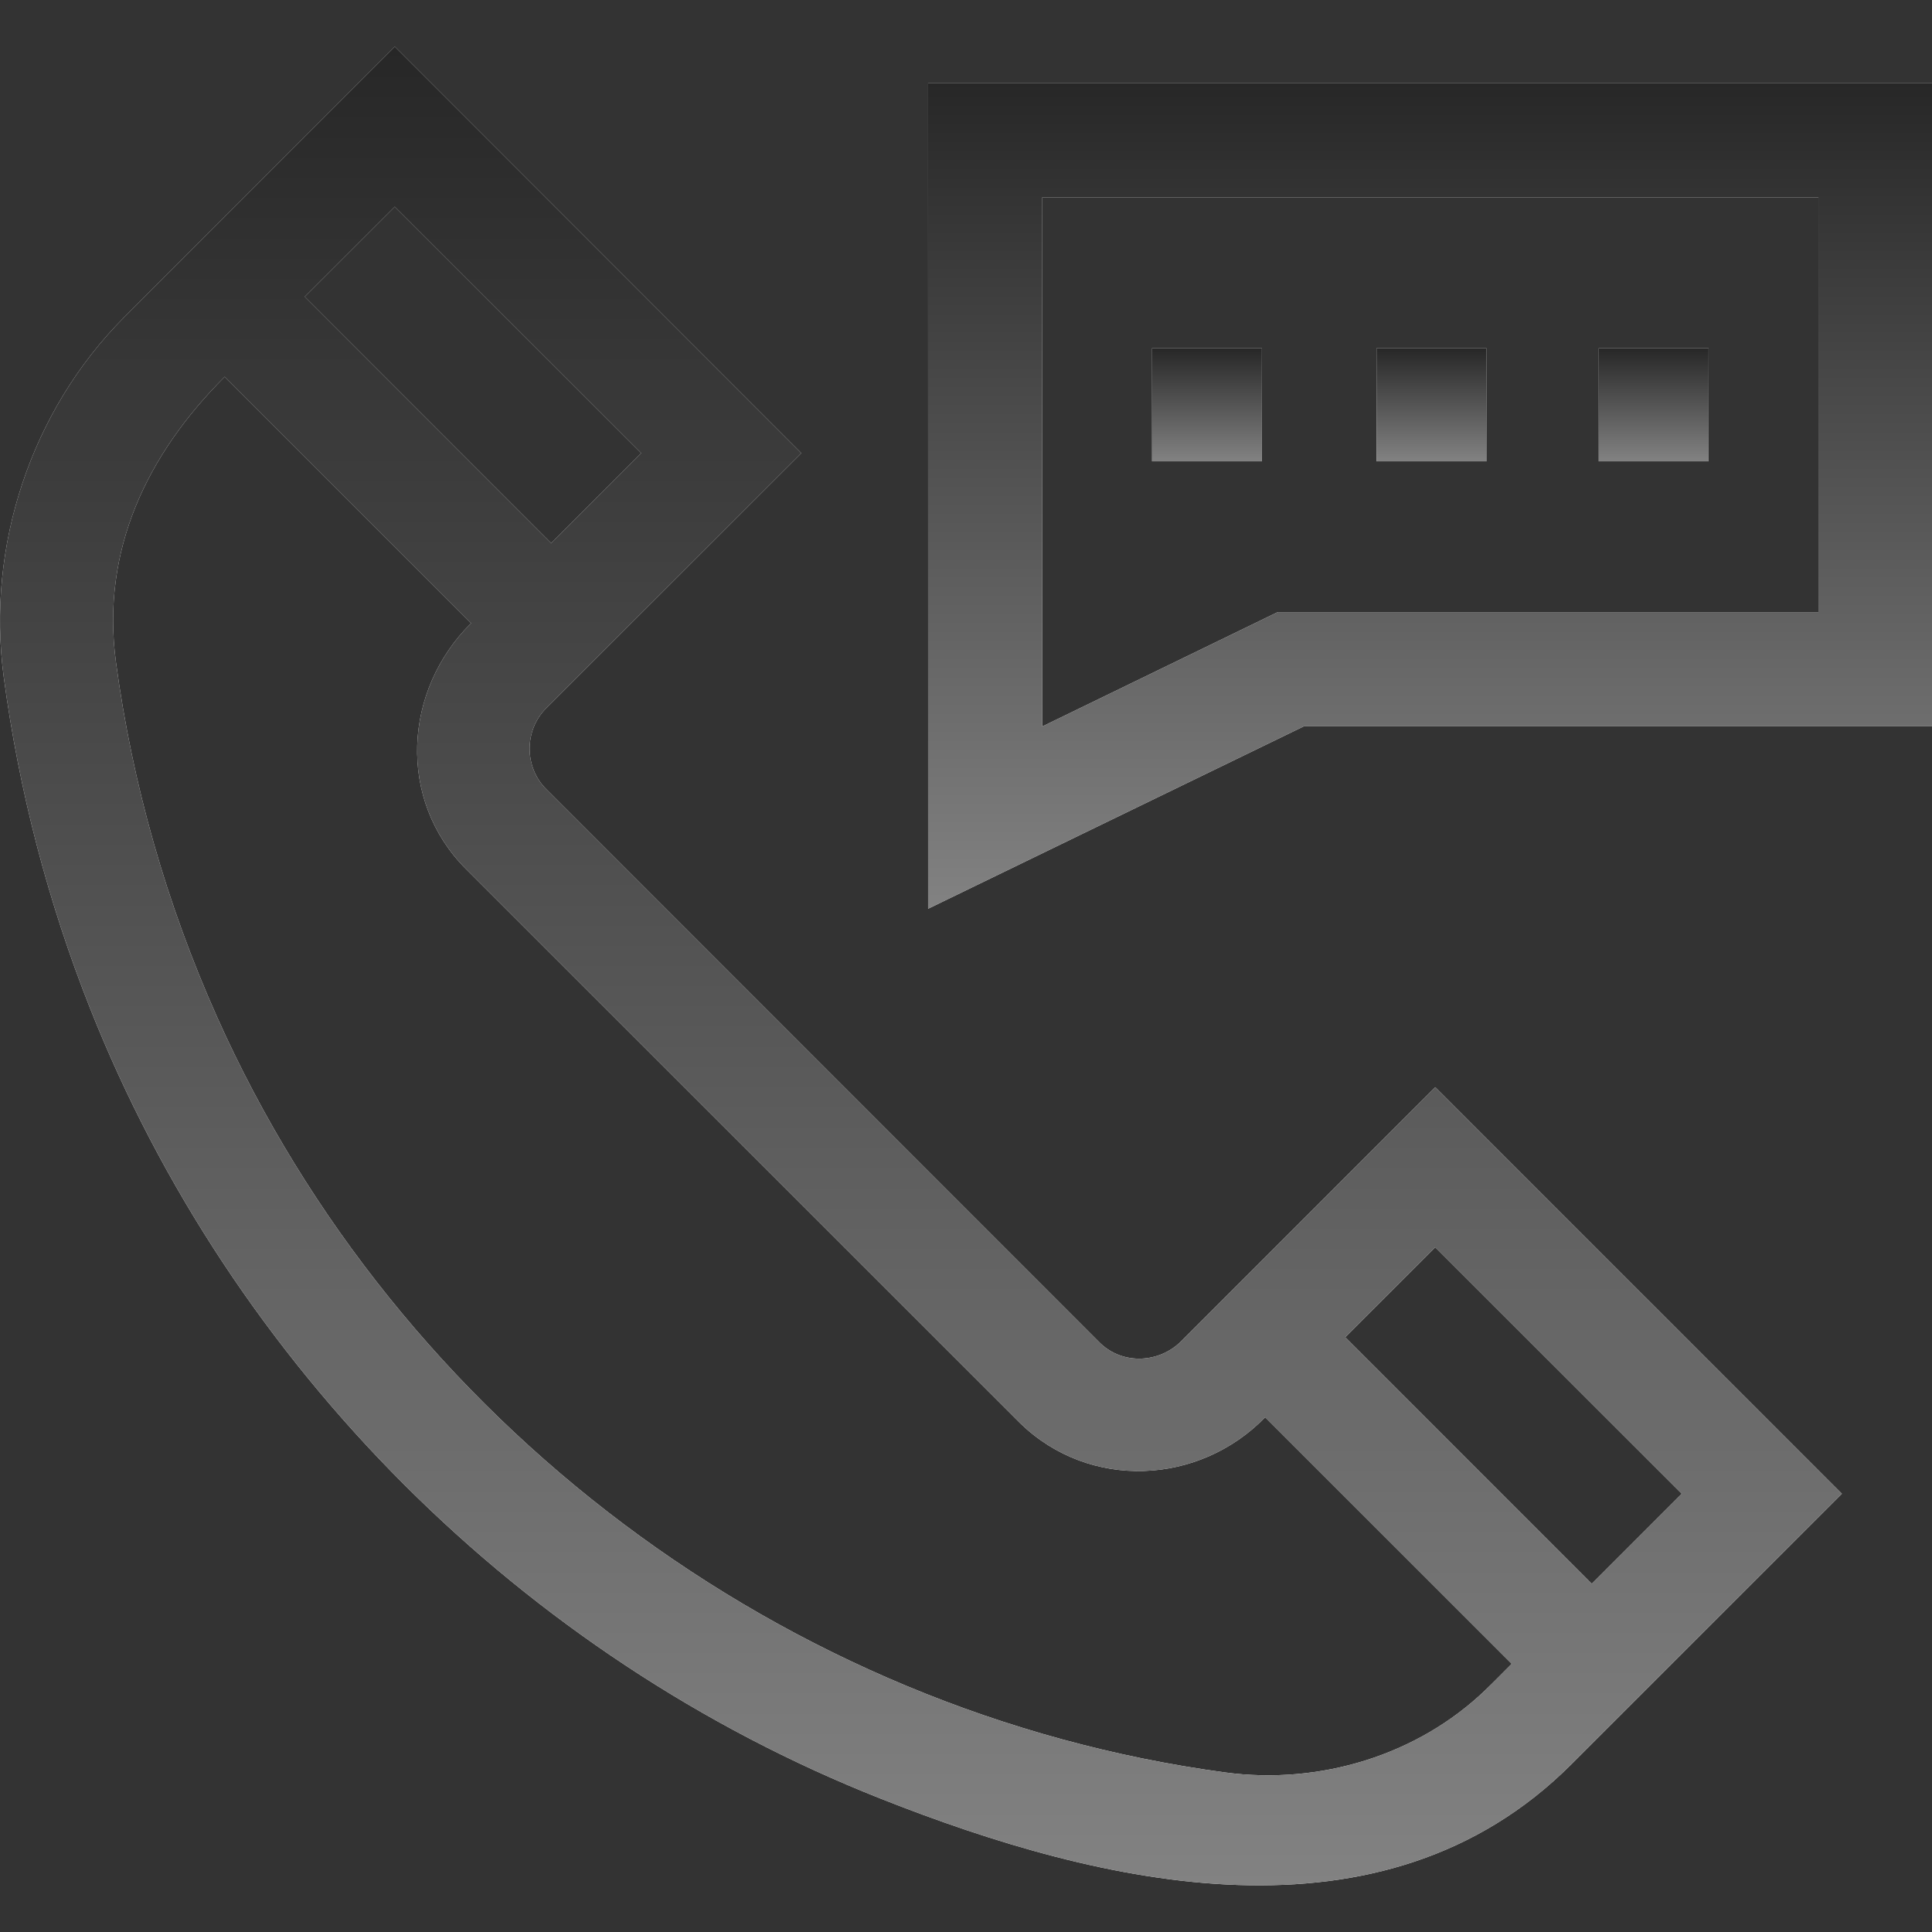 <svg width="62" height="62" viewBox="0 0 62 62" fill="none" xmlns="http://www.w3.org/2000/svg">
<rect x="0" y="0" width="62" height="62" fill="#333333" stroke="none"/>
<g clip-path="url(#clip0)">
<path d="M46.059 34.889L37.898 43.049C37.192 43.746 36.033 43.804 35.304 43.1L17.525 25.321C16.822 24.617 16.82 23.434 17.525 22.731L25.716 14.543L12.67 1.497L3.985 10.18C0.996 13.181 -0.442 17.529 0.12 21.723C0.607 25.367 1.538 28.942 2.887 32.348C7.437 43.847 16.765 53.173 28.264 57.721C35.355 60.528 44.37 62.67 50.428 56.617L59.109 47.936L46.059 34.889ZM46.059 40.026L53.971 47.936L51.083 50.825L43.171 42.913L46.059 40.026ZM20.578 14.542L17.689 17.43L9.781 9.522L12.67 6.634L20.578 14.542ZM47.66 54.244C45.505 56.31 42.377 57.295 39.296 56.877C25.182 54.962 12.778 45.631 6.967 32.639C5.348 29.02 4.246 25.171 3.72 21.241C3.239 17.648 4.729 14.573 7.212 12.091L15.119 19.999C12.942 22.146 12.738 25.672 14.956 27.89L32.744 45.678C34.967 47.829 38.477 47.665 40.601 45.481L48.514 53.394C48.23 53.678 47.95 53.966 47.66 54.244Z" fill="white" fill-opacity="0.9"/>
<path d="M46.059 34.889L37.898 43.049C37.192 43.746 36.033 43.804 35.304 43.1L17.525 25.321C16.822 24.617 16.82 23.434 17.525 22.731L25.716 14.543L12.67 1.497L3.985 10.18C0.996 13.181 -0.442 17.529 0.12 21.723C0.607 25.367 1.538 28.942 2.887 32.348C7.437 43.847 16.765 53.173 28.264 57.721C35.355 60.528 44.37 62.67 50.428 56.617L59.109 47.936L46.059 34.889ZM46.059 40.026L53.971 47.936L51.083 50.825L43.171 42.913L46.059 40.026ZM20.578 14.542L17.689 17.43L9.781 9.522L12.67 6.634L20.578 14.542ZM47.66 54.244C45.505 56.31 42.377 57.295 39.296 56.877C25.182 54.962 12.778 45.631 6.967 32.639C5.348 29.02 4.246 25.171 3.72 21.241C3.239 17.648 4.729 14.573 7.212 12.091L15.119 19.999C12.942 22.146 12.738 25.672 14.956 27.89L32.744 45.678C34.967 47.829 38.477 47.665 40.601 45.481L48.514 53.394C48.23 53.678 47.95 53.966 47.66 54.244Z" fill="url(#paint0_linear)"/>
<path d="M29.784 2.671V29.163L41.843 23.308H62V2.671H29.784ZM58.355 19.645H41.001L33.447 23.313V6.334H58.355V19.645Z" fill="white" fill-opacity="0.9"/>
<path d="M29.784 2.671V29.163L41.843 23.308H62V2.671H29.784ZM58.355 19.645H41.001L33.447 23.313V6.334H58.355V19.645Z" fill="url(#paint1_linear)"/>
<path d="M36.971 11.173H40.495V14.806H36.971V11.173Z" fill="white" fill-opacity="0.9"/>
<path d="M36.971 11.173H40.495V14.806H36.971V11.173Z" fill="url(#paint2_linear)"/>
<path d="M44.175 11.173H47.699V14.806H44.175V11.173Z" fill="white" fill-opacity="0.9"/>
<path d="M44.175 11.173H47.699V14.806H44.175V11.173Z" fill="url(#paint3_linear)"/>
<path d="M51.306 11.173H54.831V14.806H51.306V11.173Z" fill="white" fill-opacity="0.9"/>
<path d="M51.306 11.173H54.831V14.806H51.306V11.173Z" fill="url(#paint4_linear)"/>
</g>
<defs>
<linearGradient id="paint0_linear" x1="29.555" y1="1.497" x2="29.555" y2="60.503" gradientUnits="userSpaceOnUse">
<stop stop-color="#272727"/>
<stop offset="1" stop-color="#828282"/>
</linearGradient>
<linearGradient id="paint1_linear" x1="45.892" y1="2.671" x2="45.892" y2="29.163" gradientUnits="userSpaceOnUse">
<stop stop-color="#272727"/>
<stop offset="1" stop-color="#828282"/>
</linearGradient>
<linearGradient id="paint2_linear" x1="38.733" y1="11.173" x2="38.733" y2="14.806" gradientUnits="userSpaceOnUse">
<stop stop-color="#272727"/>
<stop offset="1" stop-color="#828282"/>
</linearGradient>
<linearGradient id="paint3_linear" x1="45.937" y1="11.173" x2="45.937" y2="14.806" gradientUnits="userSpaceOnUse">
<stop stop-color="#272727"/>
<stop offset="1" stop-color="#828282"/>
</linearGradient>
<linearGradient id="paint4_linear" x1="53.069" y1="11.173" x2="53.069" y2="14.806" gradientUnits="userSpaceOnUse">
<stop stop-color="#272727"/>
<stop offset="1" stop-color="#828282"/>
</linearGradient>
<clipPath id="clip0">
<rect width="62" height="62" fill="white"/>
</clipPath>
</defs>
</svg>
